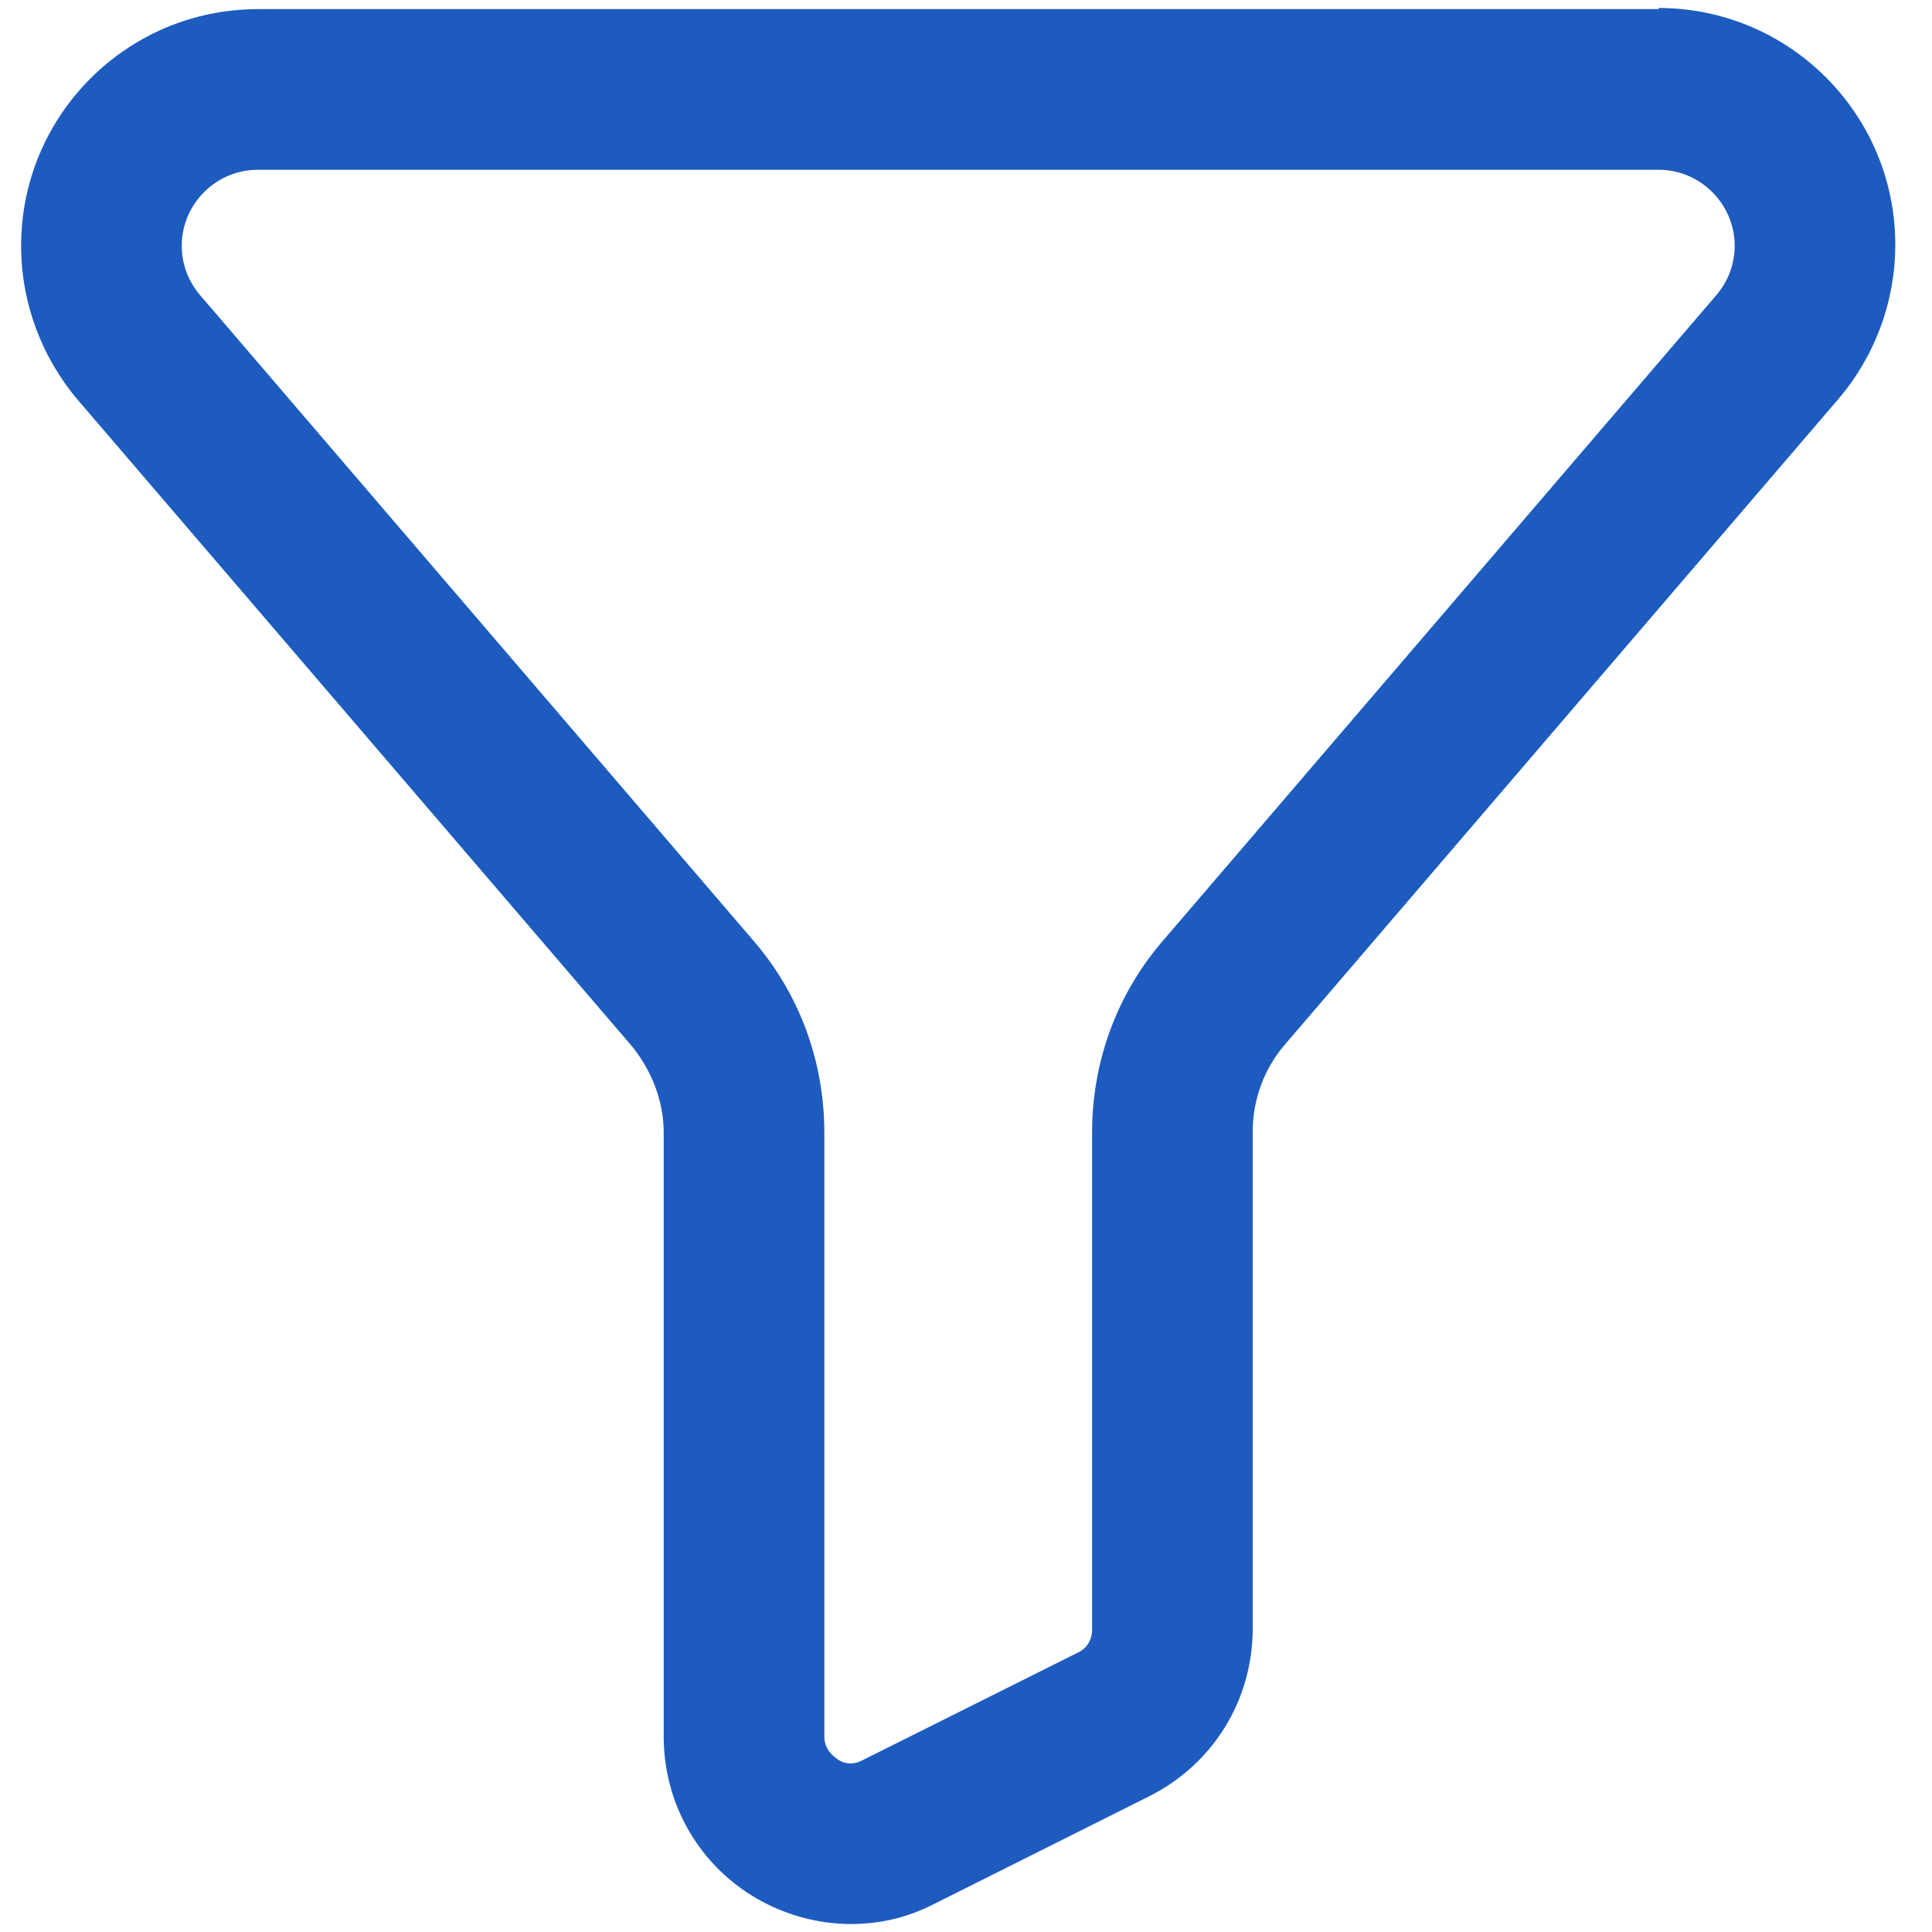 <svg width="15" height="15" viewBox="0 0 15 15" fill="none" xmlns="http://www.w3.org/2000/svg">
<path d="M12.877 0.071H2.002C0.987 0.071 0.164 0.894 0.164 1.908C0.164 2.349 0.322 2.773 0.605 3.106L4.903 8.119C5.061 8.311 5.153 8.552 5.153 8.793V13.482C5.153 13.99 5.411 14.455 5.843 14.721C6.076 14.863 6.342 14.938 6.608 14.938C6.832 14.938 7.049 14.888 7.257 14.78L8.919 13.948C9.418 13.699 9.726 13.2 9.726 12.643V8.785C9.726 8.535 9.817 8.294 9.975 8.111L14.274 3.097C14.557 2.765 14.715 2.341 14.715 1.9C14.715 0.886 13.892 0.062 12.877 0.062V0.071ZM13.326 2.291L9.028 7.305C8.67 7.72 8.479 8.244 8.479 8.793V12.651C8.479 12.734 8.437 12.801 8.362 12.834L6.699 13.665C6.608 13.715 6.533 13.682 6.5 13.657C6.467 13.632 6.4 13.582 6.4 13.482V8.793C6.4 8.244 6.209 7.72 5.851 7.305L1.553 2.291C1.461 2.183 1.411 2.05 1.411 1.908C1.411 1.584 1.677 1.318 2.002 1.318H12.877C13.202 1.318 13.468 1.584 13.468 1.908C13.468 2.05 13.418 2.183 13.326 2.291Z" fill="#1D5BBF"/>
</svg>
